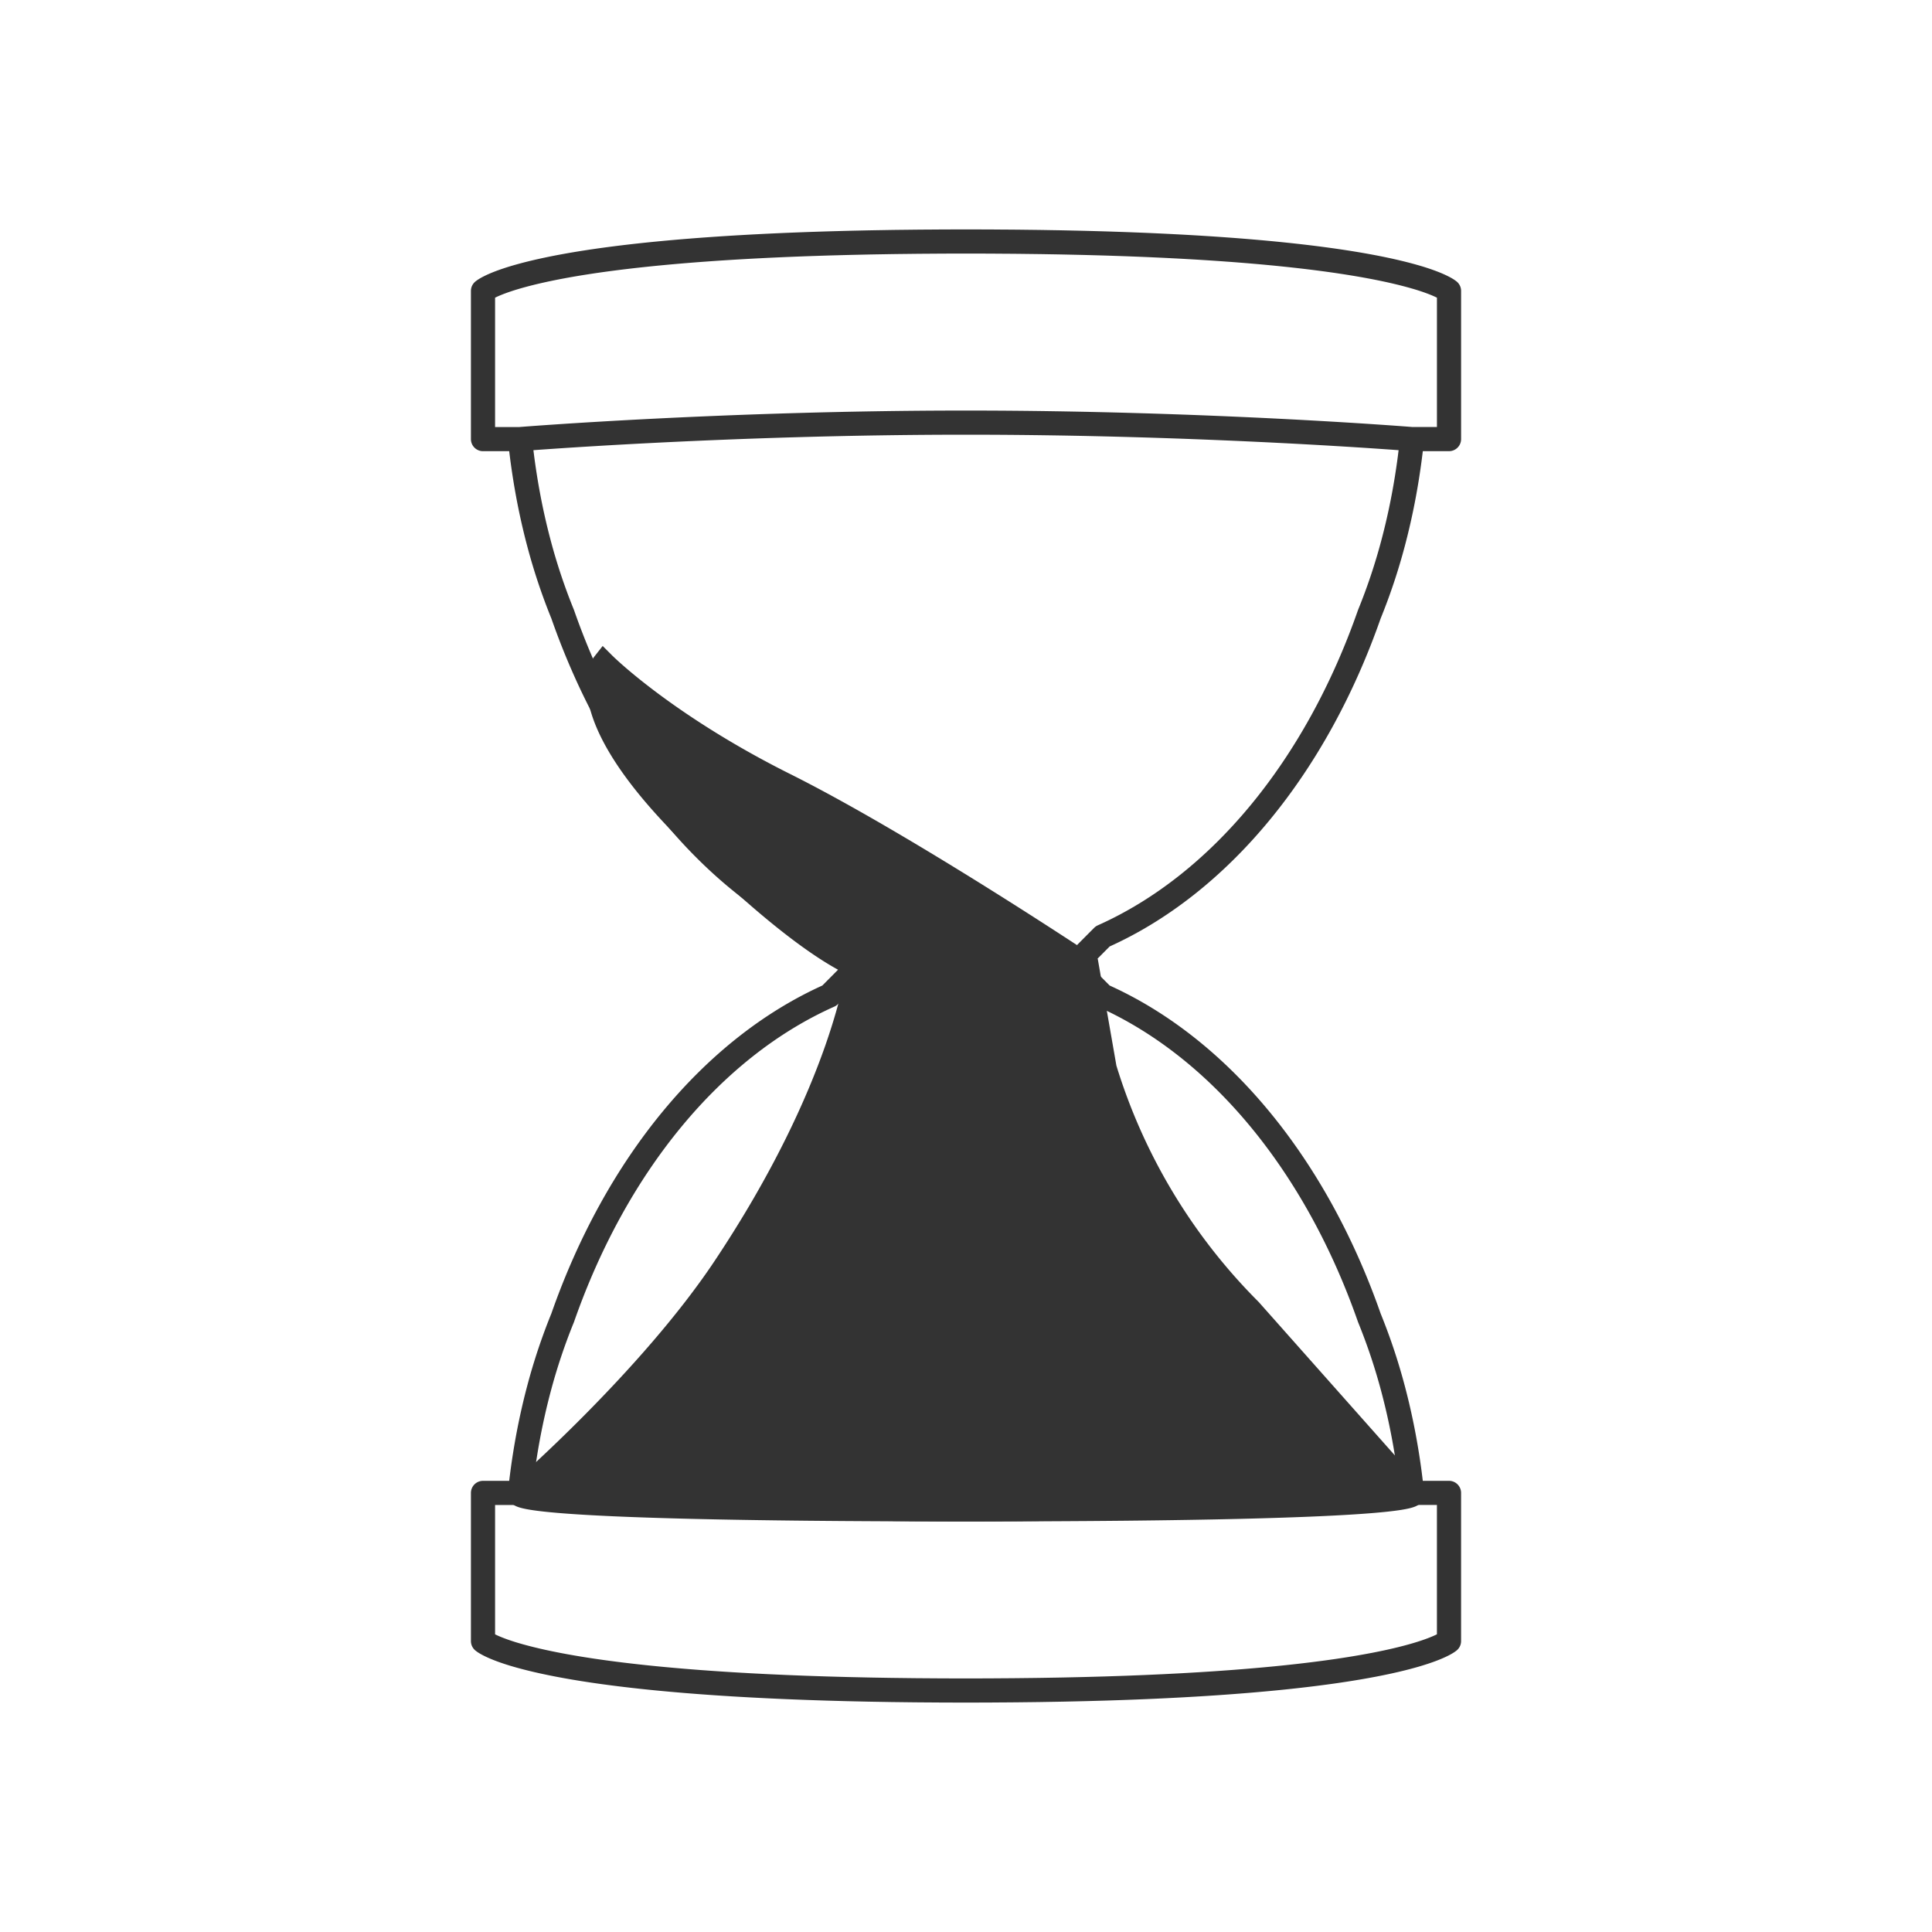 <svg xmlns="http://www.w3.org/2000/svg" viewBox="0 0 320 320">
  <title>interface.hourglass</title>
  <g id="hourglass">
    <path d="M182.64,155.092c-3.127,3.137-4.862,4.908-4.862,4.908s1.734,1.771,4.862,4.908c19.407,8.655,35.345,28.135,44.162,53.353l.003.008a97.13,97.13,0,0,1,3.934,11.776l.022.084c.986,3.725,1.71,7.29,2.242,10.595.021.131.042.262.063.392q.237,1.508.426,2.938c.019.146.036.286.054.43.121.948.232,1.875.324,2.762l.003.025H240v24.546s-1.072.984-5.433,2.269c-.213.063-.44.127-.669.191l-.009.003c-.23.064-.471.129-.717.195-.048.013-.093.025-.141.038-.225.059-.462.119-.701.18-.078.02-.154.039-.234.059-.226.056-.463.112-.702.169-.101.024-.2.048-.304.072-.229.053-.467.106-.706.16-.127.028-.251.056-.381.085-.231.051-.472.101-.714.152-.15.032-.297.063-.451.094-.236.049-.48.097-.726.146-.173.034-.345.068-.522.102-.244.047-.497.094-.751.141-.191.035-.383.071-.58.107-.253.046-.512.091-.774.137-.214.037-.429.075-.65.112-.258.044-.523.087-.789.131-.24.039-.482.078-.729.117-.266.042-.538.084-.812.126-.26.04-.521.079-.788.119-.279.041-.564.082-.851.123-.279.04-.562.08-.849.119-.29.04-.586.08-.884.119q-.45.06-.912.119-.458.059-.928.117-.475.059-.964.117-.481.057-.975.114-.51.059-1.035.116c-.327.036-.658.072-.993.108-.371.039-.749.078-1.129.117-.338.034-.677.069-1.023.102-.39.038-.787.076-1.187.113-.356.033-.713.067-1.077.099-.41.037-.829.073-1.25.11-.373.032-.746.064-1.127.095-.431.035-.871.07-1.313.105-.389.031-.777.061-1.175.091-.458.035-.926.068-1.396.102-.399.028-.797.057-1.205.085-.481.033-.973.064-1.465.096-.424.027-.847.055-1.28.081-.491.03-.995.059-1.498.088-.449.026-.895.052-1.353.077-.522.029-1.058.056-1.593.083-.457.023-.909.047-1.374.07-.556.027-1.127.052-1.697.078-.469.021-.934.043-1.412.063-.577.025-1.169.047-1.758.07-.494.019-.982.039-1.485.057-.604.022-1.225.042-1.842.062-.507.017-1.007.034-1.523.05-.631.019-1.28.036-1.925.054-.529.015-1.051.03-1.59.043-.658.017-1.337.031-2.01.046-.543.012-1.078.025-1.631.036-.717.014-1.455.026-2.188.038-.531.009-1.053.019-1.593.027-.812.012-1.648.021-2.48.03-.483.005-.953.012-1.443.017-.94.009-1.905.015-2.87.021-.406.003-.801.006-1.212.009Q162.151,280,160,280t-4.227-.01c-.472-.002-.925-.007-1.391-.01-.897-.006-1.798-.011-2.674-.019-.573-.005-1.125-.013-1.689-.02-.751-.009-1.508-.017-2.244-.027-.565-.008-1.111-.019-1.667-.028-.71-.012-1.425-.023-2.12-.037-.557-.011-1.097-.024-1.645-.036-.67-.015-1.345-.029-2-.045-.558-.014-1.098-.03-1.646-.045-.618-.017-1.242-.034-1.847-.052-.548-.017-1.08-.035-1.618-.053-.59-.02-1.185-.039-1.763-.06-.528-.019-1.041-.04-1.559-.06-.557-.022-1.117-.043-1.662-.066-.522-.022-1.03-.045-1.541-.069-.526-.024-1.054-.047-1.569-.072-.497-.024-.981-.049-1.468-.074-.507-.026-1.016-.052-1.513-.079-.472-.026-.933-.053-1.395-.079-.489-.028-.98-.057-1.458-.086-.454-.028-.898-.057-1.342-.085-.465-.03-.93-.06-1.384-.091-.436-.03-.862-.06-1.288-.09-.444-.032-.888-.064-1.322-.096-.418-.031-.828-.064-1.237-.096-.422-.033-.842-.066-1.253-.1-.395-.033-.783-.066-1.169-.099-.408-.035-.815-.071-1.213-.106-.378-.034-.749-.069-1.119-.103-.382-.036-.762-.072-1.135-.108-.366-.036-.725-.072-1.082-.108-.36-.037-.718-.074-1.069-.111-.348-.037-.691-.074-1.03-.112q-.519-.057-1.025-.115-.49-.056-.968-.113-.493-.059-.974-.118-.463-.057-.913-.115-.474-.061-.933-.122-.436-.058-.862-.116c-.296-.041-.588-.082-.876-.123-.275-.039-.548-.079-.816-.118-.283-.042-.56-.084-.834-.126-.257-.039-.513-.079-.762-.118-.271-.043-.535-.086-.797-.129-.236-.039-.472-.077-.702-.116-.26-.044-.512-.088-.763-.132-.219-.038-.438-.077-.651-.115-.249-.045-.49-.09-.731-.135-.199-.037-.399-.074-.592-.112-.239-.046-.469-.091-.699-.137-.184-.037-.368-.073-.546-.11-.225-.046-.442-.092-.658-.138-.169-.036-.34-.072-.504-.107-.213-.046-.417-.092-.621-.139-.154-.035-.31-.069-.459-.104-.207-.048-.406-.096-.604-.144-.132-.032-.267-.064-.396-.095-.199-.049-.389-.098-.579-.146-.118-.03-.24-.061-.355-.091-.196-.051-.381-.102-.567-.152-.094-.026-.193-.052-.285-.077-.029-.008-.06-.016-.088-.024-.128-.036-.243-.071-.368-.106-.1-.029-.205-.058-.301-.086s-.198-.057-.291-.085c-3.859-1.165-5.001-2.063-5.129-2.171L80,271.818V247.273h6.126c.094-.898.205-1.839.328-2.8.018-.138.034-.272.052-.411q.189-1.434.428-2.951c.02-.125.04-.25.06-.377.532-3.309,1.258-6.88,2.245-10.61l.019-.072a97.148,97.148,0,0,1,3.937-11.785l.002-.004c8.818-25.219,24.755-44.699,44.163-53.354,3.127-3.137,4.862-4.908,4.862-4.908s-1.734-1.771-4.862-4.908c-19.407-8.655-35.345-28.135-44.162-53.353l-.003-.008a97.107,97.107,0,0,1-3.934-11.776l-.022-.084c-.986-3.725-1.71-7.29-2.242-10.595-.021-.131-.042-.262-.063-.392q-.237-1.508-.426-2.938c-.019-.146-.036-.286-.054-.43-.121-.948-.231-1.875-.324-2.762l-.003-.025H80V48.182s1.072-.984,5.433-2.269c.213-.063.44-.127.669-.191l.009-.003c.23-.064.471-.129.717-.195.048-.013.092-.025.14-.038.225-.059.462-.119.701-.179.079-.02.154-.039.234-.059.226-.056.463-.113.702-.169.101-.024.2-.048.304-.072.228-.053.467-.107.706-.16.127-.028.251-.056.381-.085.231-.051.472-.101.714-.152.15-.032.298-.063.451-.095.236-.048.48-.097.726-.146.173-.034.344-.068.522-.103.244-.047.497-.094.751-.141.191-.036.383-.071.58-.107.253-.046.512-.091.774-.137.214-.037.429-.075.65-.112.258-.044.523-.087.789-.131.24-.039.481-.078.729-.117.266-.042.538-.084.812-.126.26-.04.521-.079.788-.119.279-.041.564-.082.851-.123.279-.04.562-.08.849-.119.29-.04.586-.08.884-.119q.45-.06.912-.119.458-.059.928-.117.476-.059.964-.117.481-.057.975-.114c.34-.039.685-.078,1.035-.116.328-.036.66-.072.996-.108.367-.039.741-.077,1.118-.116.341-.035.684-.069,1.033-.103.391-.038.79-.076,1.192-.114.352-.033.706-.066,1.067-.098.411-.037.831-.073,1.253-.11.373-.032.746-.064,1.127-.095.431-.035.872-.07,1.313-.105.389-.03.777-.061,1.175-.091.458-.034.926-.068,1.395-.101.399-.028.797-.057,1.205-.085.481-.033.973-.064,1.465-.096.424-.027.847-.055,1.28-.081.491-.03.995-.059,1.498-.088.449-.026.895-.052,1.353-.077.522-.029,1.058-.056,1.593-.083.457-.023.909-.047,1.374-.07.556-.027,1.127-.052,1.697-.078.469-.021.934-.043,1.412-.063.577-.024,1.169-.047,1.758-.07.494-.019.982-.039,1.485-.057.604-.022,1.225-.042,1.842-.062.507-.017,1.007-.034,1.523-.05.631-.019,1.28-.037,1.925-.054.529-.015,1.051-.03,1.59-.043.658-.017,1.337-.031,2.01-.046.543-.012,1.078-.025,1.631-.036.717-.014,1.455-.026,2.188-.038.531-.009,1.053-.019,1.593-.027.812-.012,1.648-.021,2.48-.03.483-.005.953-.012,1.443-.017.94-.009,1.905-.015,2.87-.021.406-.003.801-.007,1.212-.009Q157.849,40,160,40t4.227.01c.472.002.925.007,1.391.01.897.006,1.798.011,2.674.019.573.005,1.125.013,1.689.02.751.009,1.508.017,2.244.027.565.008,1.111.019,1.667.028.71.012,1.425.023,2.12.037.557.011,1.097.024,1.645.036.67.015,1.345.029,2,.045.558.014,1.098.03,1.646.045.618.017,1.242.034,1.847.052.548.017,1.08.035,1.618.053.59.02,1.185.039,1.763.06.528.019,1.041.04,1.559.06.557.022,1.117.043,1.662.066.522.022,1.03.045,1.541.069.526.024,1.054.047,1.569.072.497.024.981.049,1.468.074.507.026,1.016.052,1.513.079.472.026.933.053,1.395.079.489.028.98.056,1.458.086.454.028.898.057,1.342.085.465.03.93.06,1.384.091.436.03.862.06,1.288.09.445.032.888.064,1.322.096.418.031.828.064,1.237.096.422.033.842.066,1.253.1.395.033.783.066,1.169.099.41.035.817.071,1.216.106.372.034.737.067,1.101.102.391.037.78.073,1.161.111.36.035.715.071,1.066.107.362.037.72.074,1.073.111.348.037.691.074,1.031.112q.519.057,1.025.115.49.056.968.113.493.059.974.118.462.057.913.115.474.061.933.122c.291.039.579.077.862.117.296.041.588.082.876.123.275.039.548.079.816.118.283.042.559.084.834.126.257.039.513.079.763.118.271.043.535.086.797.129.236.039.472.077.702.116.26.044.512.088.763.132.219.038.438.077.651.115.249.045.49.09.731.135.199.037.399.074.592.111.239.046.469.092.699.137.184.037.368.073.547.11.225.046.441.092.658.138.169.036.34.072.504.107.213.046.417.092.621.139.154.035.31.069.459.104.208.048.406.096.604.144.132.032.267.064.395.095.199.049.389.098.579.146.118.03.24.061.355.091.196.051.381.102.567.152.094.026.193.052.285.077l.088.024c.128.036.243.071.368.106.099.029.205.058.301.086s.198.057.291.085c3.859,1.165,5.001,2.063,5.129,2.171l.013.011V72.727h-6.126c-.094.9-.206,1.841-.329,2.804-.017.136-.033.268-.051.404q-.189,1.435-.428,2.954c-.02.125-.04.25-.06.377-.532,3.309-1.258,6.88-2.245,10.61l-.019.072a97.15,97.15,0,0,1-3.937,11.785l-.002.004C217.985,126.957,202.047,146.437,182.64,155.092ZM86.126,247.273S120,250,160,250s73.874-2.727,73.874-2.727m0-174.546S200,70,160,70s-73.874,2.727-73.874,2.727" style="fill: none;stroke: #333;stroke-linecap: round;stroke-linejoin: round;stroke-width: 4px"/>
    <path d="M100,110s10,10,30,20,50,30,50,30l2.963,16.971a96.546,96.546,0,0,0,24.064,40.056l26.847,30.246S240,250,160,250s-73.874-2.727-73.874-2.727S107.597,228.605,120,210c20-30,22.222-50,22.222-50s-8.193-2.413-28.193-22.413S100,110,100,110Z" style="fill: #333;stroke: #333;stroke-miterlimit: 10;stroke-width: 4px"/>
  </g>
</svg>
